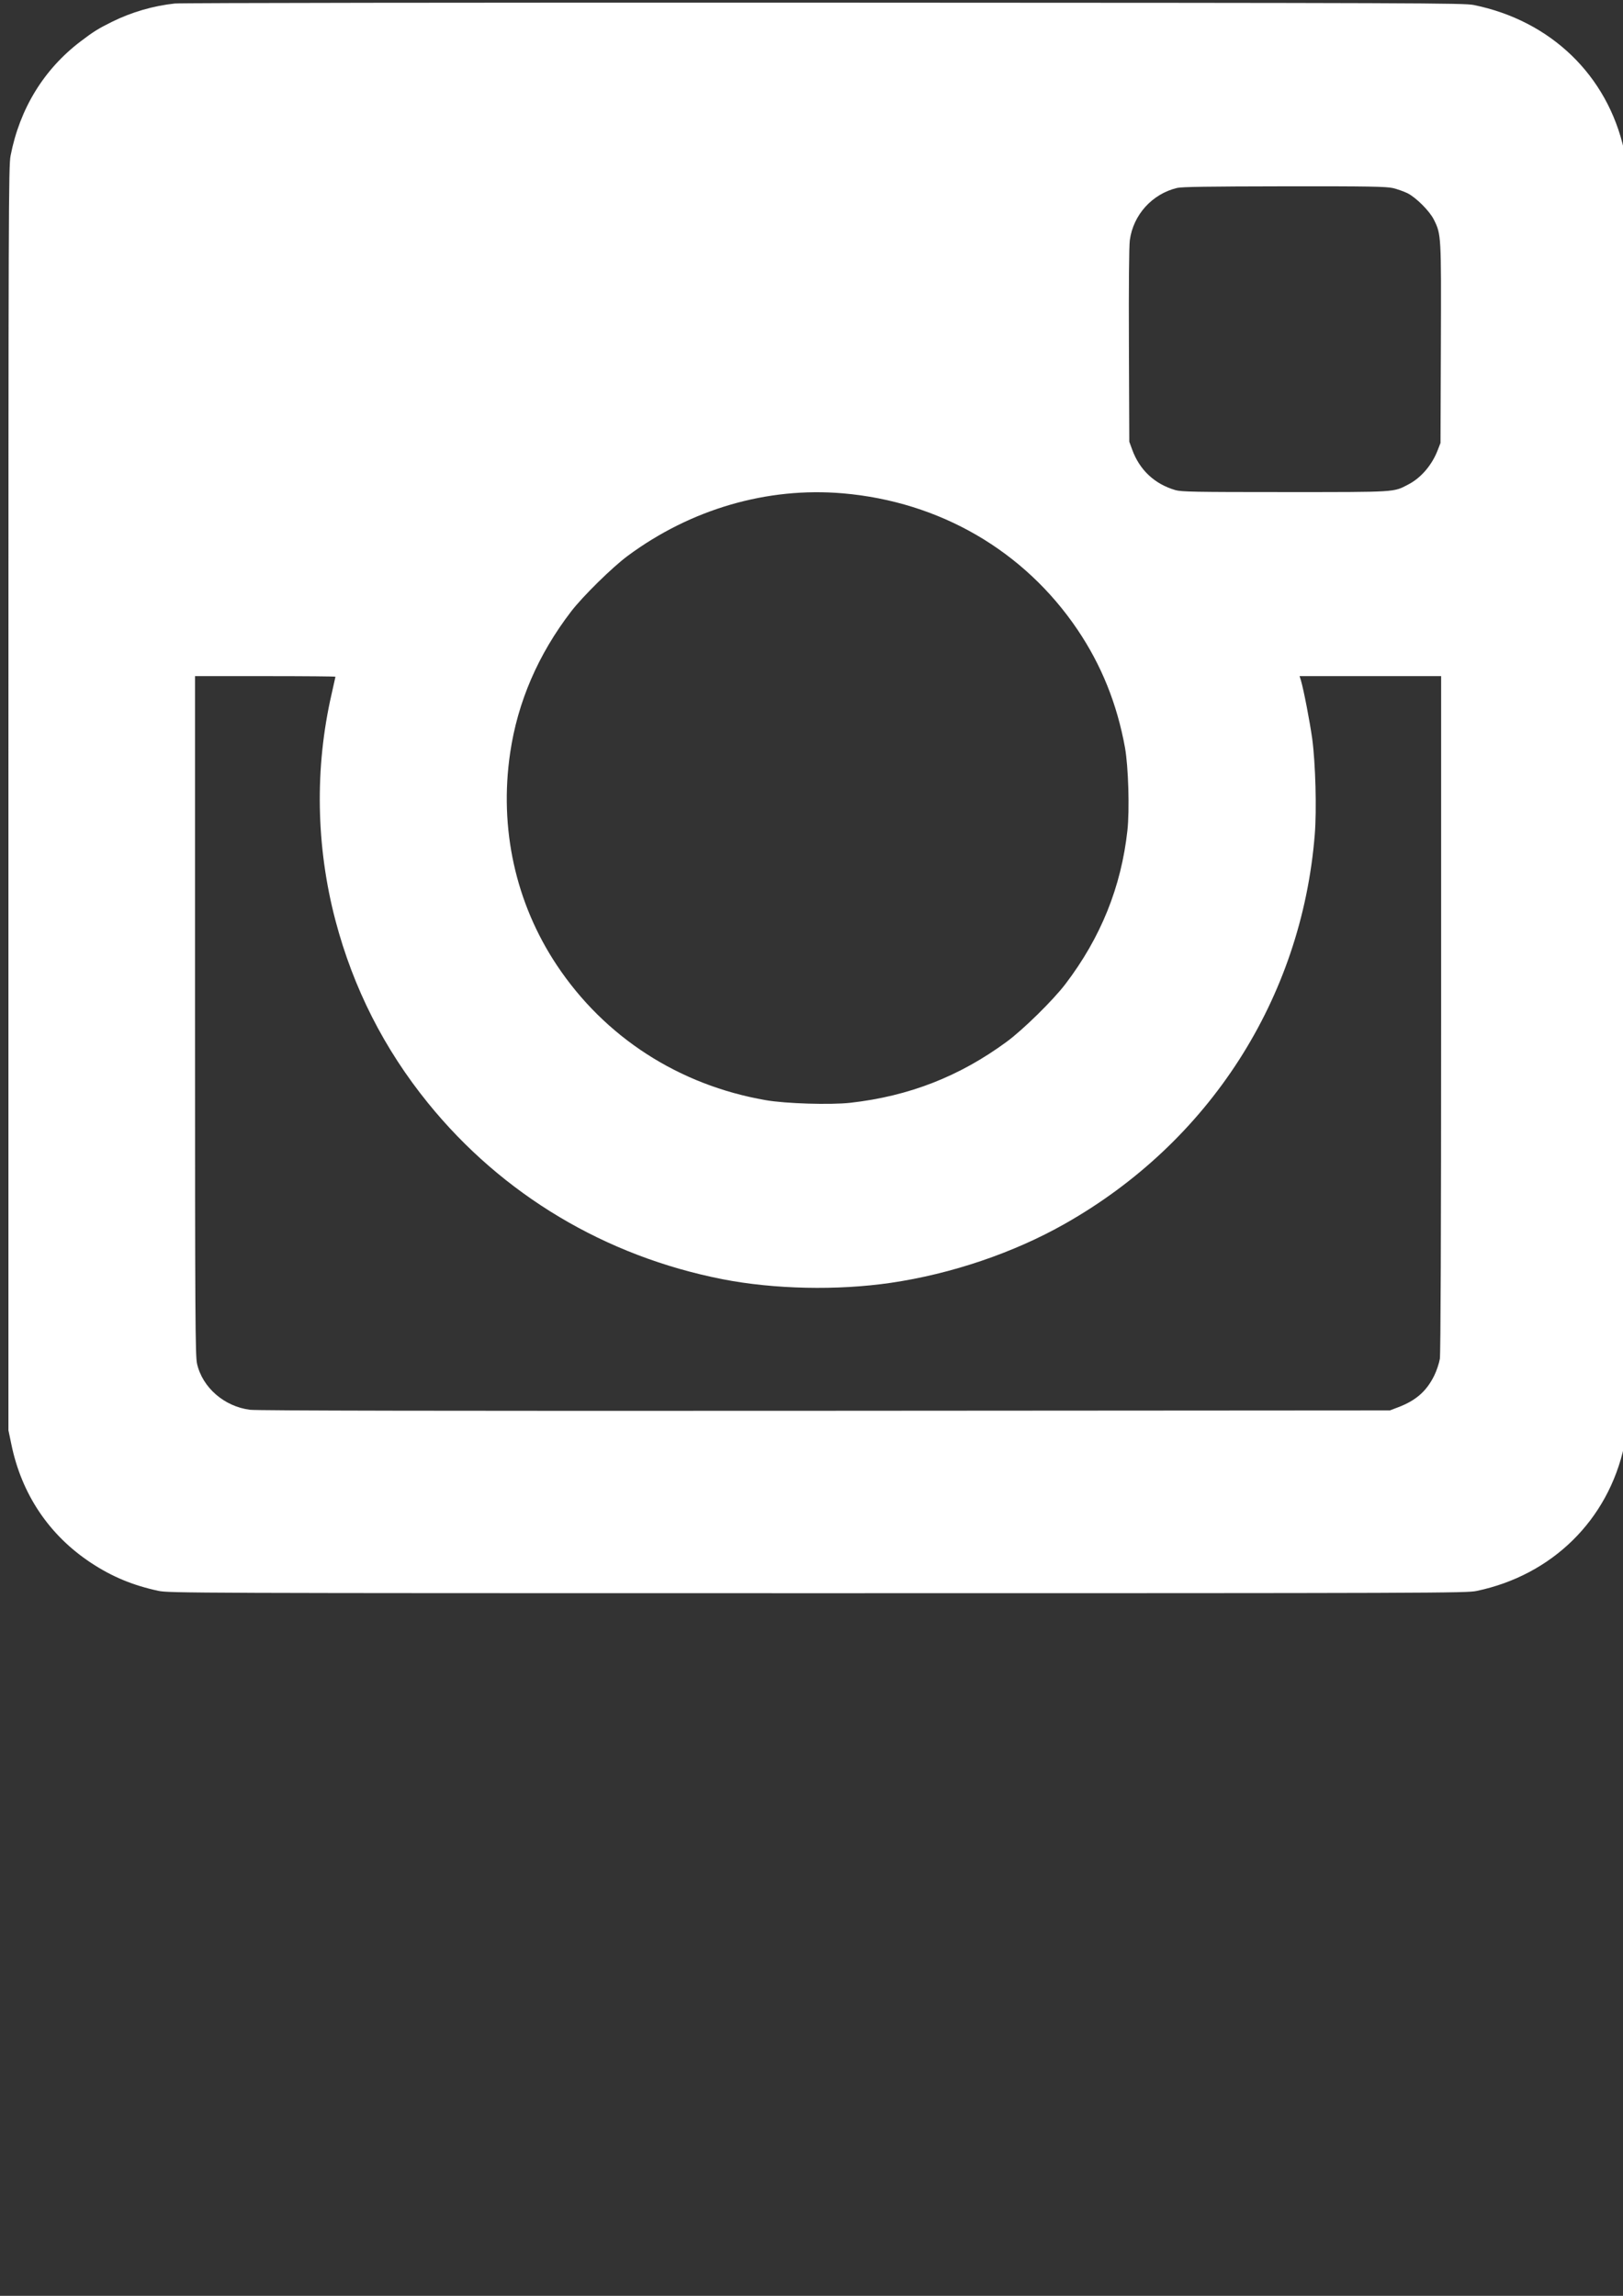 <?xml version="1.0" encoding="UTF-8" standalone="no"?>
<!-- Created with Inkscape (http://www.inkscape.org/) -->

<svg
   xmlns:dc="http://purl.org/dc/elements/1.1/"
   xmlns:cc="http://creativecommons.org/ns#"
   xmlns:rdf="http://www.w3.org/1999/02/22-rdf-syntax-ns#"
   xmlns:svg="http://www.w3.org/2000/svg"
   xmlns="http://www.w3.org/2000/svg"
   xmlns:sodipodi="http://sodipodi.sourceforge.net/DTD/sodipodi-0.dtd"
   xmlns:inkscape="http://www.inkscape.org/namespaces/inkscape"
   width="210mm"
   height="297mm"
   viewBox="0 0 744.094 1052.362"
   id="svg2"
   version="1.1"
   inkscape:version="0.91 r13725"
   sodipodi:docname="inst.svg">
  <rect x="0" y="0" width="744.094" height="1052.362" fill="#333333" stroke="none"/>
  <defs
     id="defs4" />
  <sodipodi:namedview
     id="base"
     pagecolor="#ffffff"
     bordercolor="#666666"
     borderopacity="1.0"
     inkscape:pageopacity="0.0"
     inkscape:pageshadow="2"
     inkscape:zoom="0.49497475"
     inkscape:cx="209.60095"
     inkscape:cy="750.8398"
     inkscape:document-units="px"
     inkscape:current-layer="layer1"
     showgrid="false"
     inkscape:window-width="1366"
     inkscape:window-height="746"
     inkscape:window-x="-8"
     inkscape:window-y="-8"
     inkscape:window-maximized="1" />
  <g
     inkscape:label="Layer 1"
     inkscape:groupmode="layer"
     id="layer1">
    <g
       id="g4188"
       transform="matrix(0.058,0,0,-0.057,-219.145,949.462)"
       style="fill:#ffffff;stroke:none;fill-opacity:1">
      <path
         id="path4190"
         d="m 5160,16629 c -172,-19 -340,-69 -494,-146 -109,-55 -148,-79 -251,-159 -290,-224 -481,-541 -553,-919 -16,-84 -17,-421 -17,-5170 l 0,-5080 23,-112 c 81,-402 299,-732 630,-954 167,-112 331,-181 532,-225 82,-18 247,-19 5210,-19 4910,0 5129,1 5210,18 597,127 1040,570 1167,1167 17,81 18,300 18,5210 0,4963 -1,5128 -19,5210 -131,601 -579,1041 -1188,1167 -78,16 -399,17 -5138,19 -2780,1 -5089,-2 -5130,-7 z m 9628,-1484 c 34,-8 86,-27 115,-41 69,-35 177,-145 210,-214 58,-118 58,-128 55,-999 l -3,-796 -23,-60 c -45,-118 -131,-221 -232,-274 -119,-63 -84,-61 -975,-61 -717,0 -818,2 -866,16 -164,49 -282,161 -341,325 l -23,64 -3,770 c -2,495 1,799 7,850 27,205 177,373 374,421 39,9 247,12 847,13 668,1 805,-2 858,-14 z m -4348,-2455 c 766,-67 1434,-461 1856,-1097 189,-285 312,-596 375,-948 27,-154 37,-502 19,-667 -49,-453 -210,-860 -489,-1233 -96,-129 -337,-370 -466,-466 -372,-278 -771,-437 -1234,-490 -158,-18 -514,-7 -670,21 -686,121 -1272,506 -1651,1085 -327,500 -457,1102 -369,1708 59,409 221,791 482,1137 92,122 325,355 447,447 499,376 1103,555 1700,503 z M 6430,11215 c 0,-2 -14,-64 -30,-137 -135,-596 -124,-1228 30,-1823 141,-544 385,-1034 733,-1470 586,-735 1400,-1230 2327,-1415 406,-81 907,-92 1330,-29 477,71 971,241 1376,475 1141,657 1871,1813 1975,3129 16,201 6,573 -20,771 -19,138 -67,393 -90,472 l -10,32 560,0 559,0 0,-2712 c 0,-1783 -4,-2735 -10,-2778 -6,-36 -26,-97 -45,-136 -61,-125 -144,-199 -283,-253 l -67,-26 -4465,-3 c -3008,-2 -4491,1 -4545,8 -203,26 -376,178 -419,370 -14,62 -16,362 -16,2799 l 0,2731 555,0 c 305,0 555,-2 555,-5 z"
         inkscape:connector-curvature="0"
         style="fill:#ffffff;fill-opacity:1" />
    </g>
  </g>
</svg>

